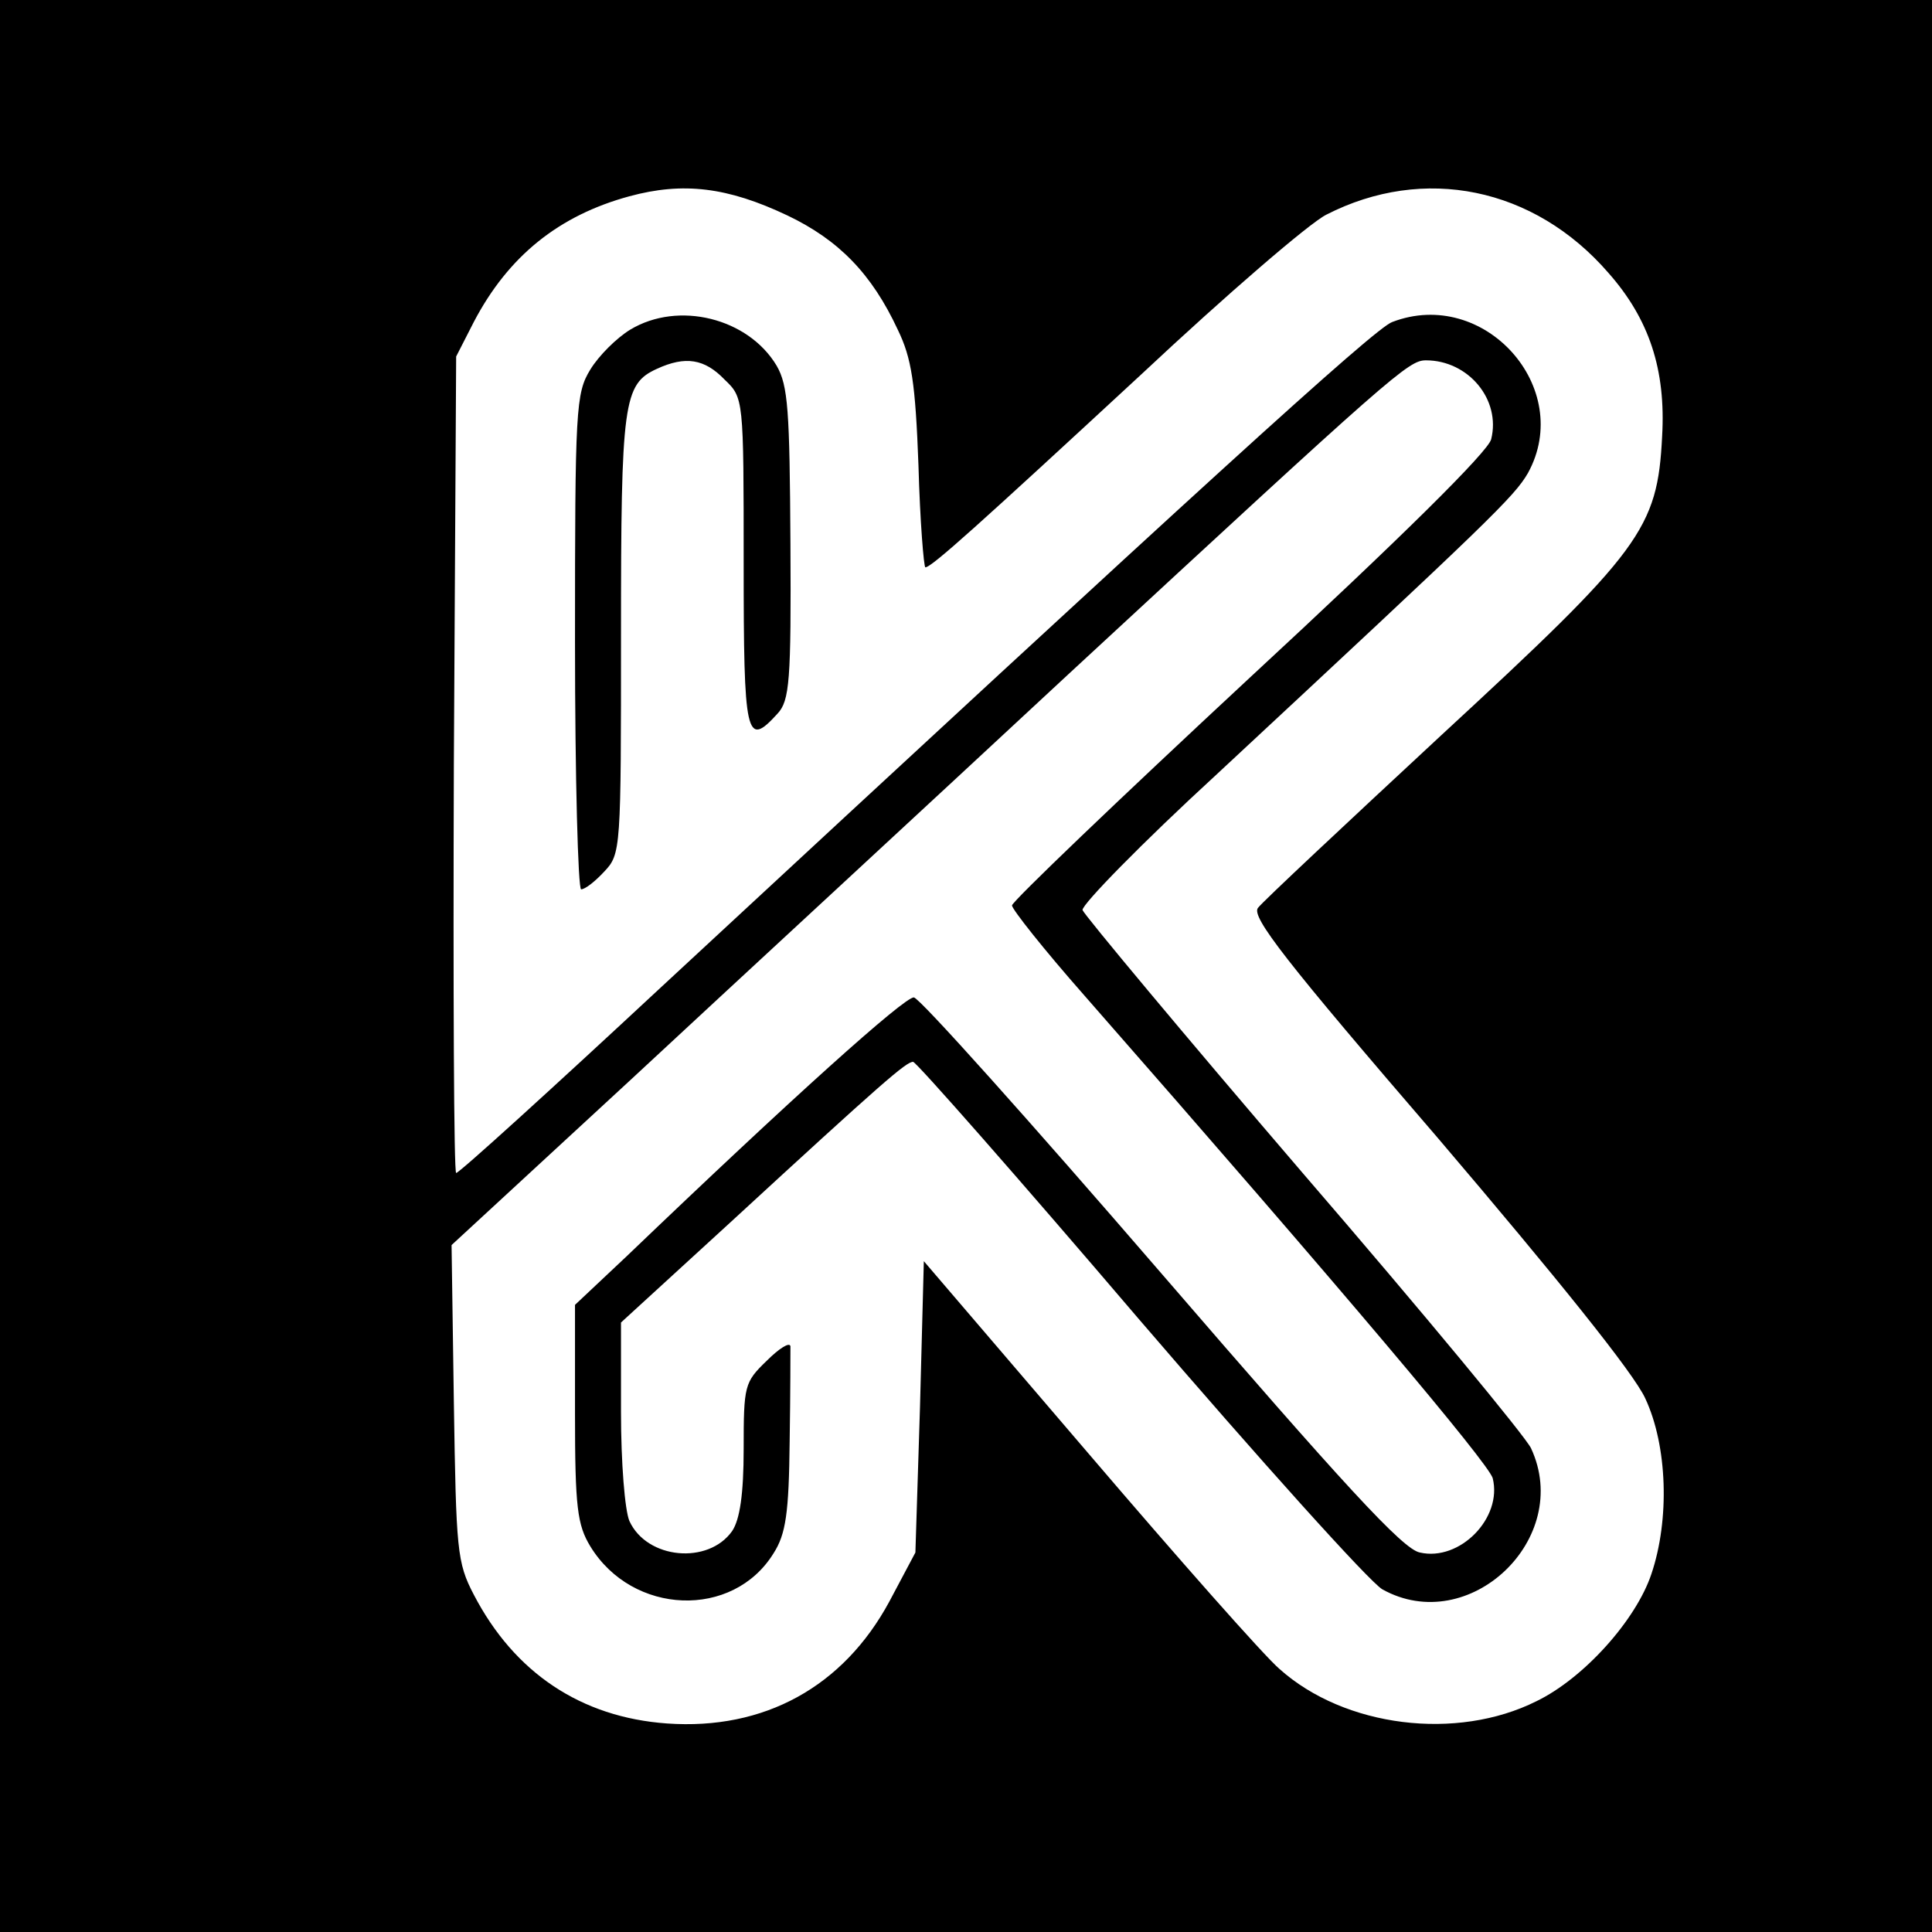 <?xml version="1.0" standalone="no"?>
<!DOCTYPE svg PUBLIC "-//W3C//DTD SVG 20010904//EN"
 "http://www.w3.org/TR/2001/REC-SVG-20010904/DTD/svg10.dtd">
<svg version="1.0" xmlns="http://www.w3.org/2000/svg"
 width="252pt" height="252pt" viewBox="0 0 252 252"
 preserveAspectRatio="xMidYMid meet">
<g transform="translate(0,252) scale(0.1,-0.1)"
fill="#000000" stroke="none">
<path d="M0 1260 l0 -1260 1260 0 1260 0 0 1260 0 1260 -1260 0 -1260 0 0
-1260z m1027 979 c67 -32 110 -76 144 -149 18 -37 23 -69 27 -177 2 -73 7
-133 9 -133 8 0 69 55 282 252 111 104 219 197 241 208 127 65 271 36 368 -76
53 -60 75 -126 70 -213 -6 -121 -27 -149 -287 -389 -126 -117 -234 -218 -240
-226 -10 -11 36 -70 235 -301 155 -182 255 -306 270 -339 29 -62 32 -158 8
-229 -20 -60 -88 -136 -150 -166 -104 -52 -250 -34 -335 42 -20 17 -133 145
-250 282 l-214 250 -5 -190 -6 -190 -34 -64 c-60 -111 -163 -168 -290 -159
-112 8 -199 66 -252 168 -22 42 -23 58 -26 250 l-3 206 233 215 c128 119 386
357 572 530 425 393 443 409 466 409 55 0 98 -51 85 -103 -4 -16 -116 -127
-316 -312 -170 -158 -309 -291 -309 -296 0 -5 42 -58 94 -117 341 -389 527
-610 533 -630 13 -52 -43 -109 -95 -97 -22 4 -99 88 -338 365 -170 197 -315
359 -322 359 -12 1 -159 -131 -374 -337 l-68 -64 0 -142 c0 -122 3 -145 20
-173 55 -90 186 -95 239 -9 16 25 20 52 21 146 1 63 1 119 1 124 -1 6 -15 -3
-31 -19 -29 -28 -30 -32 -30 -115 0 -59 -5 -92 -15 -107 -31 -44 -111 -37
-134 13 -6 14 -11 76 -11 142 l0 117 142 130 c201 185 230 210 239 210 4 0
137 -151 294 -335 158 -184 301 -343 318 -353 113 -63 249 66 194 184 -7 15
-140 176 -297 358 -157 183 -286 338 -288 344 -1 7 77 87 175 177 358 333 388
362 406 393 61 111 -57 243 -177 197 -23 -8 -255 -220 -953 -867 -144 -134
-264 -243 -268 -243 -3 0 -4 240 -3 533 l3 532 23 45 c45 86 111 139 203 164
70 19 128 12 206 -25z"/>
<path d="M822 2090 c-18 -11 -41 -34 -52 -52 -19 -31 -20 -51 -20 -355 0 -178
4 -323 8 -323 5 0 18 10 30 23 22 23 22 29 22 310 0 303 3 326 47 346 37 17
62 13 88 -14 25 -24 25 -24 25 -240 0 -227 3 -241 44 -196 16 17 18 43 17 222
-1 174 -3 206 -18 232 -37 62 -128 85 -191 47z"/>
</g>
</svg>
